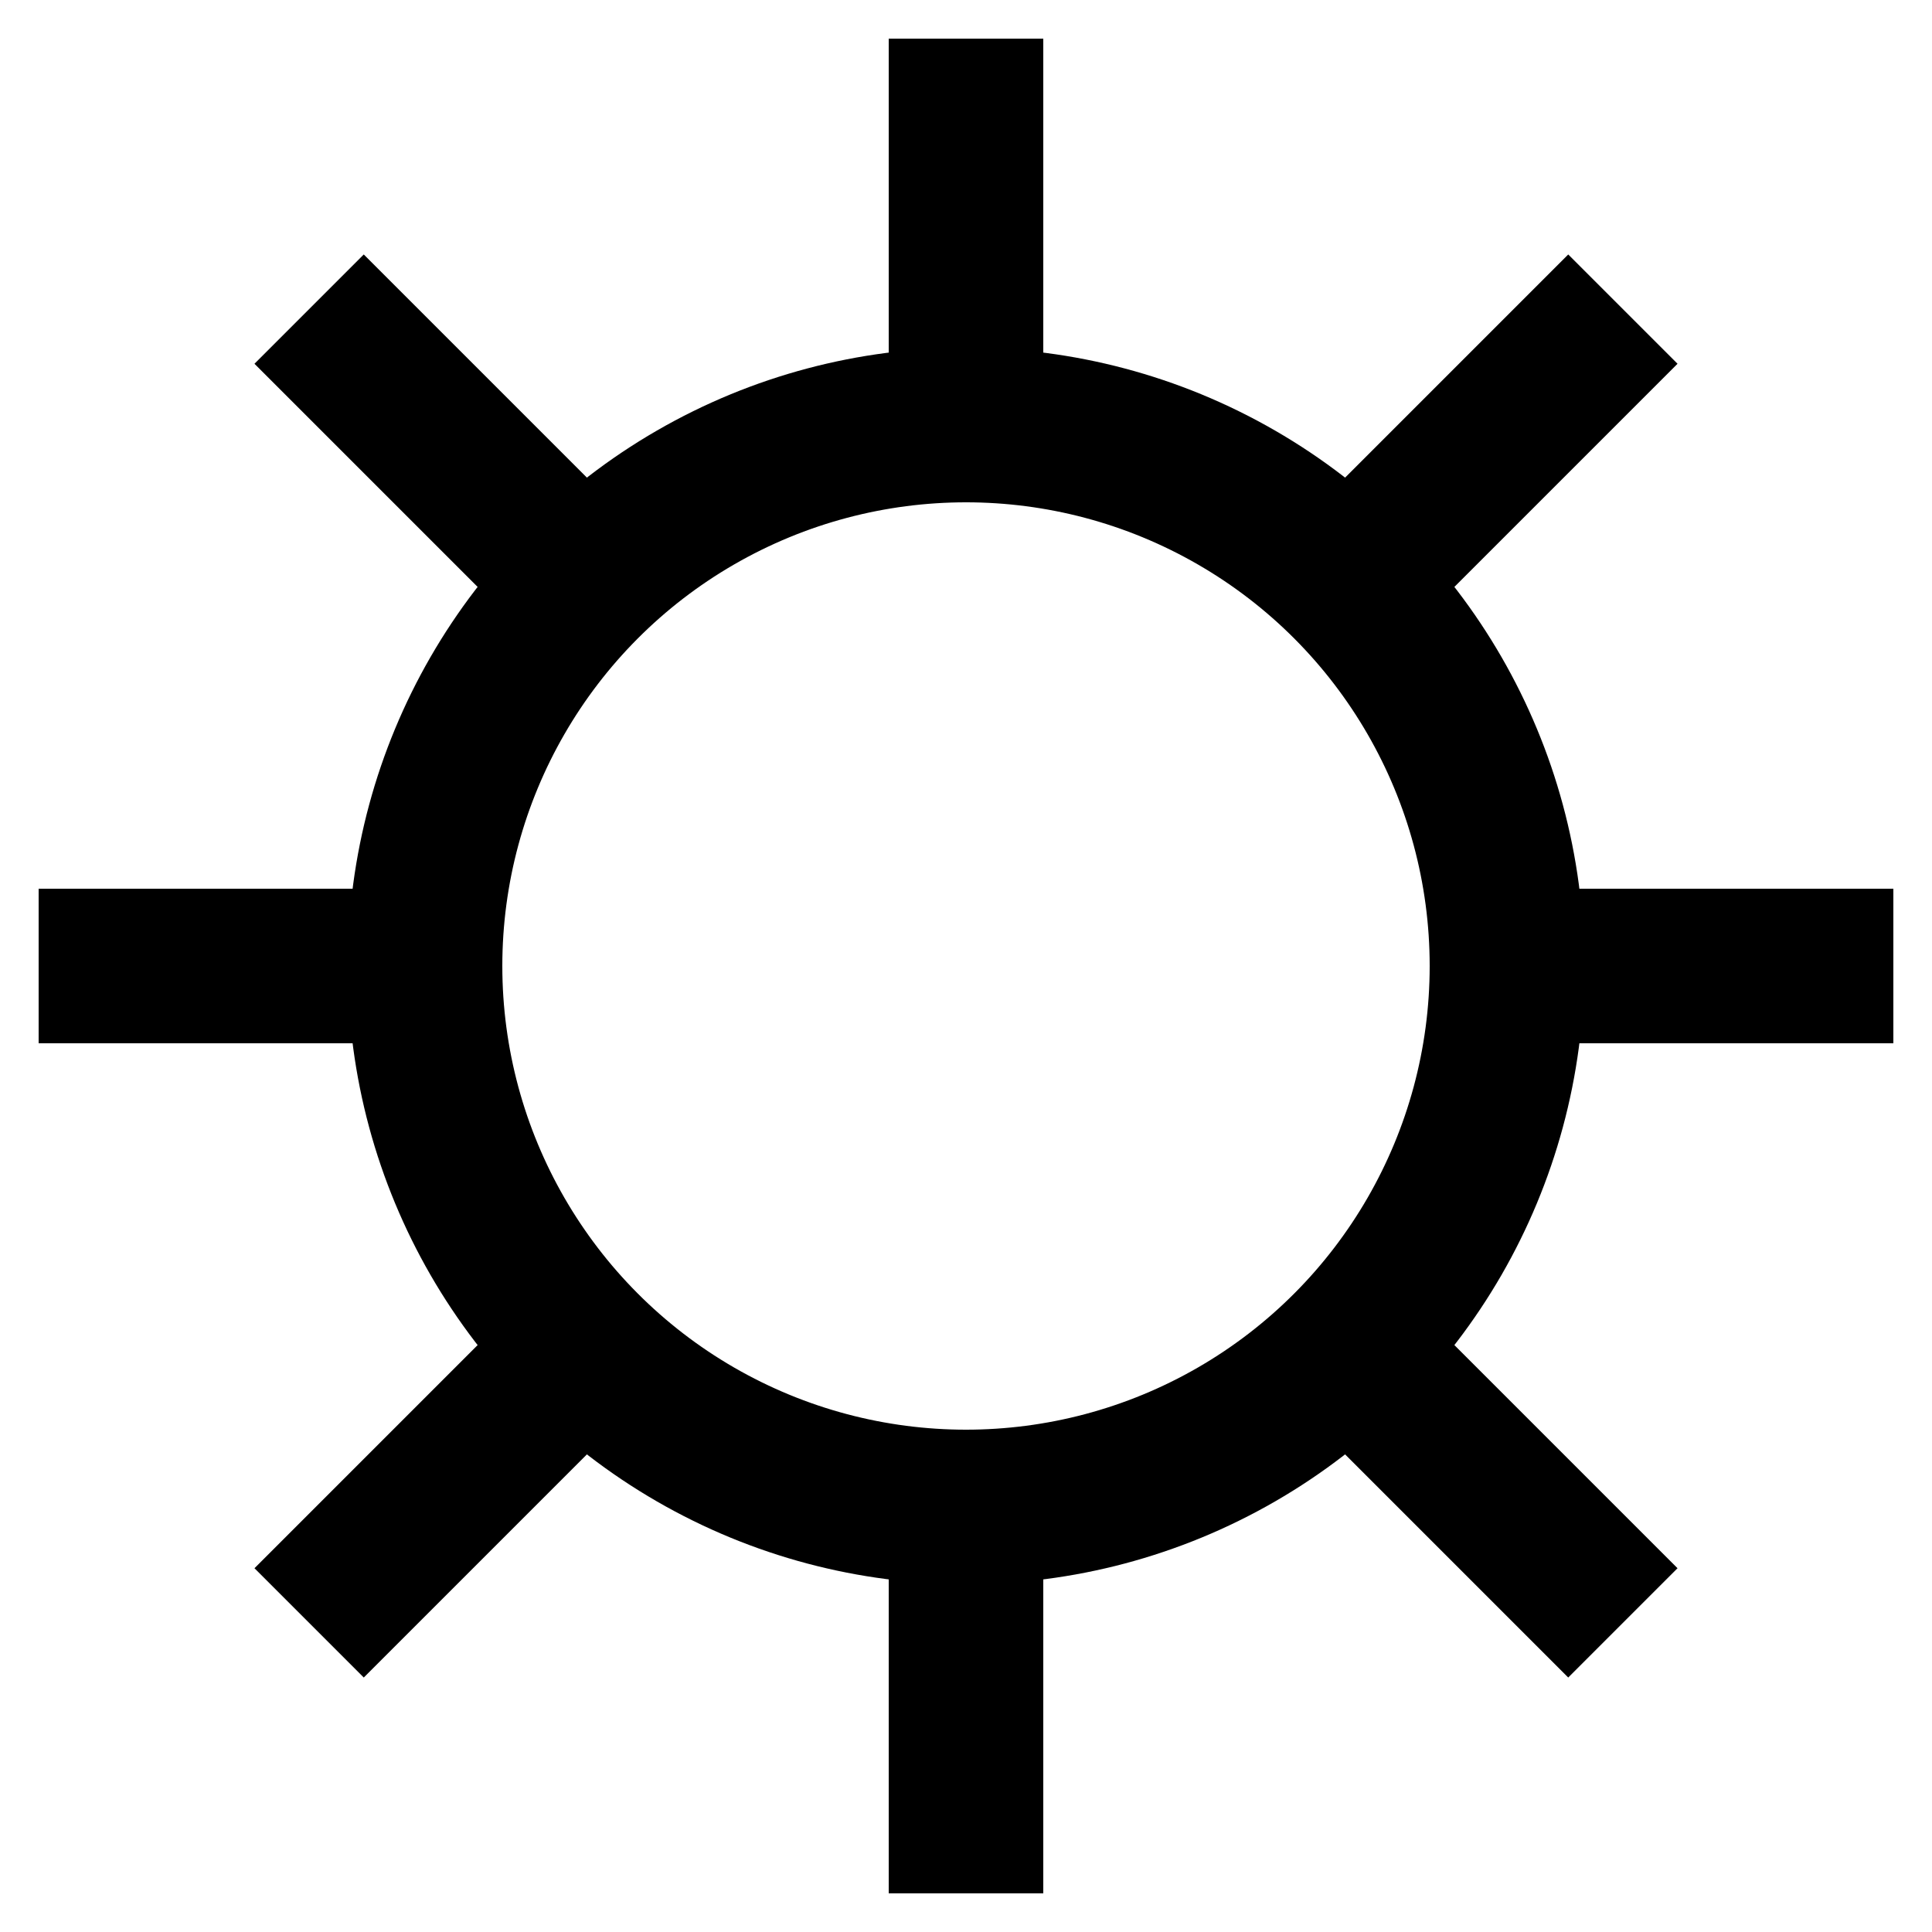 <?xml version="1.0" encoding="UTF-8" standalone="no"?>
<!DOCTYPE svg PUBLIC "-//W3C//DTD SVG 1.1//EN" "http://www.w3.org/Graphics/SVG/1.1/DTD/svg11.dtd">
<svg xml:space="default" version="1.1" width="250" height="250" xmlns="http://www.w3.org/2000/svg">
	<title>日本の地図記号 - 工場</title>
	<rect fill="white" x="0" y="0" width="250" height="250" />
	<line stroke="black" stroke-width="20px" x1="125" y1="5" x2="125" y2="245" />
	<line stroke="black" stroke-width="20px" x1="5" y1="125" x2="245" y2="125" />
	<line stroke="black" stroke-width="20px" x1="40" y1="40" x2="210" y2="210" />
	<line stroke="black" stroke-width="20px" x1="40" y1="210" x2="210" y2="40" />
	<circle fill="white" stroke="black" stroke-width="20px" cx="125" cy="125" r="70" />
</svg>
